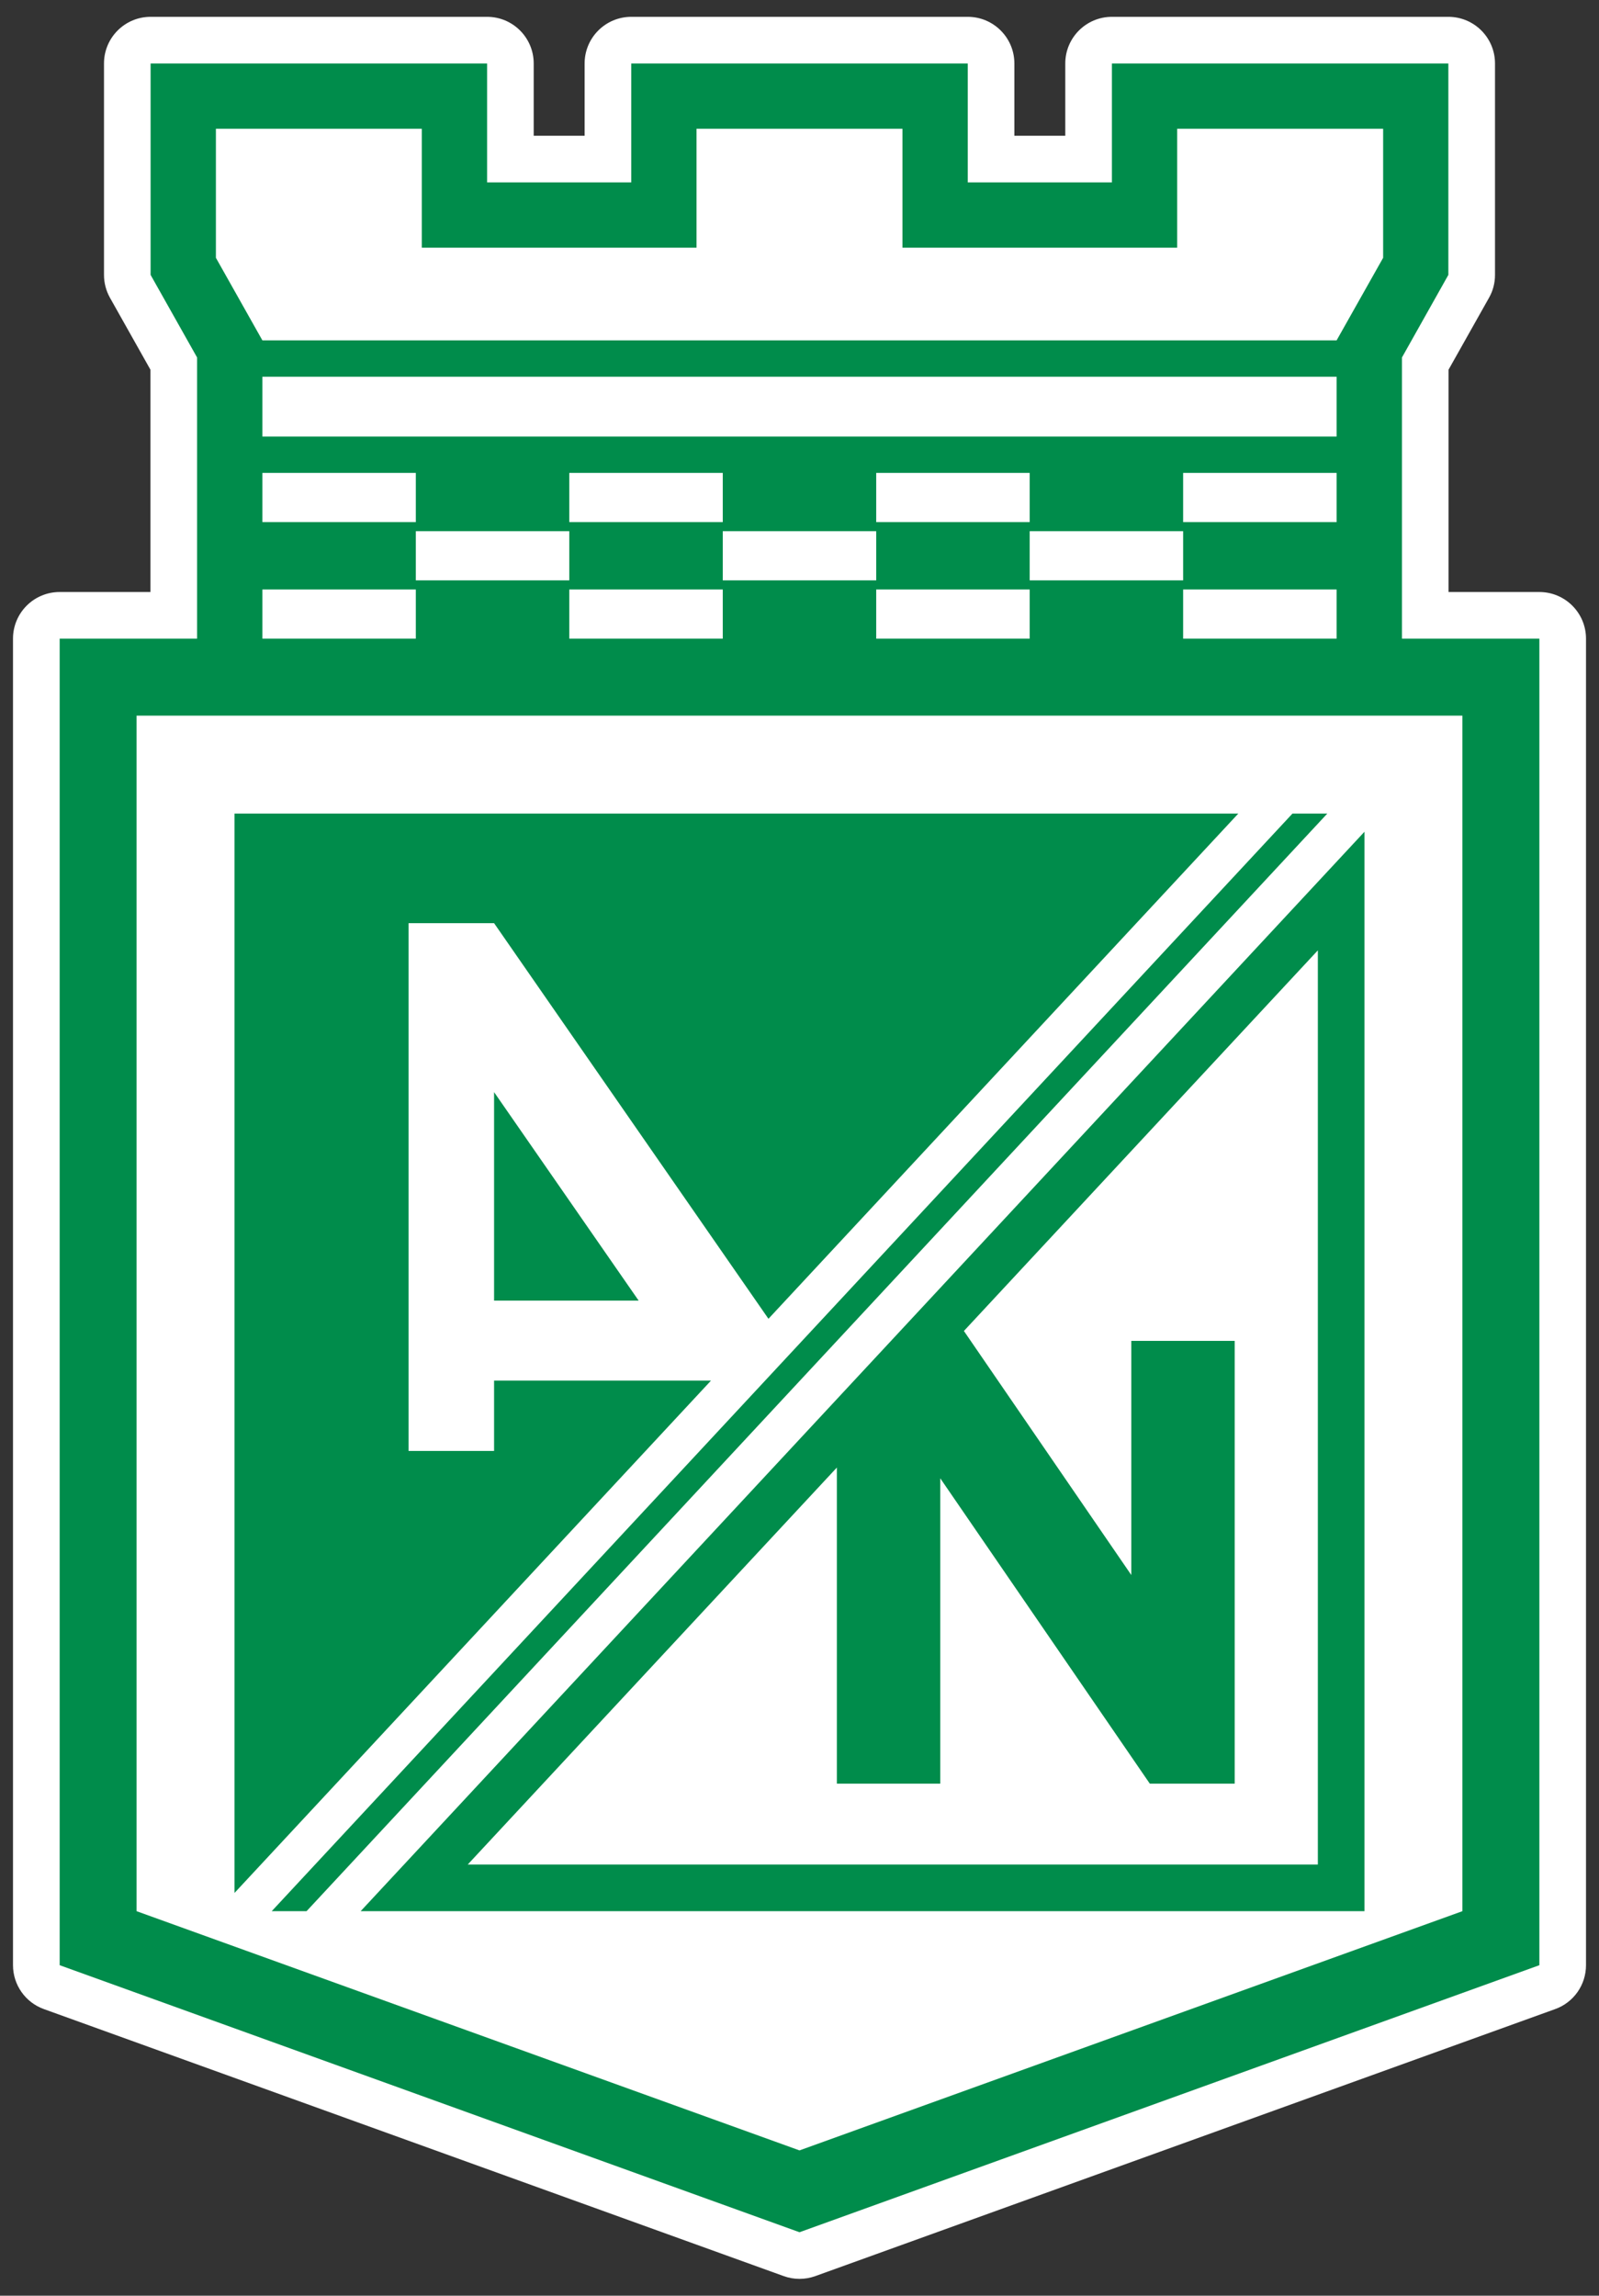 <?xml version="1.0" encoding="utf-8"?>
<!-- Generator: Adobe Illustrator 16.0.0, SVG Export Plug-In . SVG Version: 6.00 Build 0)  -->
<!DOCTYPE svg PUBLIC "-//W3C//DTD SVG 1.1//EN" "http://www.w3.org/Graphics/SVG/1.1/DTD/svg11.dtd">
<svg version="1.1" id="Layer_1" xmlns="http://www.w3.org/2000/svg" xmlns:xlink="http://www.w3.org/1999/xlink" x="0px" y="0px"
	 width="418px" height="600px" viewBox="0 0 418 600" enable-background="new 0 0 418 600" xml:space="preserve">
<rect x="0" y="0" width="418" height="600" fill="#333333" stroke="none"/>
<path fill="#FFFFFF" d="M208.998,595.603c-1.396,0-2.803-0.238-4.13-0.723l-193.42-69.793c-4.82-1.739-8.05-6.331-8.05-11.463
	V166.919c0-6.733,5.455-12.191,12.2-12.191h23.733V96.635L28.749,77.827c-1.021-1.823-1.564-3.88-1.564-5.983V16.592
	c0-6.736,5.455-12.194,12.183-12.194h87.967c6.727,0,12.183,5.458,12.183,12.194v18.889h13.309V16.592
	c0-6.736,5.464-12.194,12.193-12.194h87.967c6.726,0,12.184,5.458,12.184,12.194v18.889h13.307V16.592
	c0-6.736,5.461-12.194,12.192-12.194h87.953c6.734,0,12.191,5.458,12.191,12.194v55.252c0,2.103-0.526,4.16-1.566,5.983
	l-10.585,18.808v58.094h23.749c6.726,0,12.191,5.458,12.191,12.191v346.705c0,5.132-3.212,9.724-8.044,11.463L213.142,594.88
	C211.796,595.364,210.405,595.603,208.998,595.603L208.998,595.603z"/>
<polygon fill="#008C4B" points="366.488,166.919 366.488,93.437 378.621,71.844 378.621,16.592 290.668,16.592 290.668,47.671 
	252.985,47.671 252.985,16.592 165.019,16.592 165.019,47.671 127.334,47.671 127.334,16.592 39.367,16.592 39.367,71.844 
	51.523,93.437 51.523,166.919 15.599,166.919 15.599,513.624 208.998,583.417 402.41,513.624 402.41,166.919 366.488,166.919 "/>
<polygon fill="#FFFFFF" points="382.286,499.505 382.286,187.042 35.701,187.042 35.701,499.505 208.998,562.027 382.286,499.505 
	382.286,499.505 "/>
<polygon fill="#FFFFFF" points="108.704,166.919 68.596,166.919 68.596,154.068 108.704,154.068 108.704,166.919 "/>
<polygon fill="#FFFFFF" points="108.704,136.456 68.596,136.456 68.596,123.599 108.704,123.599 108.704,136.456 "/>
<polygon fill="#FFFFFF" points="148.823,151.684 108.704,151.684 108.704,138.832 148.823,138.832 148.823,151.684 "/>
<polygon fill="#FFFFFF" points="188.94,166.919 148.823,166.919 148.823,154.068 188.94,154.068 188.94,166.919 "/>
<polygon fill="#FFFFFF" points="188.94,136.456 148.823,136.456 148.823,123.599 188.94,123.599 188.94,136.456 "/>
<polygon fill="#FFFFFF" points="229.051,151.684 188.94,151.684 188.94,138.832 229.051,138.832 229.051,151.684 "/>
<polygon fill="#FFFFFF" points="269.17,166.919 229.051,166.919 229.051,154.068 269.17,154.068 269.17,166.919 "/>
<polygon fill="#FFFFFF" points="269.17,136.456 229.051,136.456 229.051,123.599 269.17,123.599 269.17,136.456 "/>
<polygon fill="#FFFFFF" points="309.285,151.684 269.17,151.684 269.17,138.832 309.285,138.832 309.285,151.684 "/>
<polygon fill="#FFFFFF" points="349.403,166.919 309.285,166.919 309.285,154.068 349.403,154.068 349.403,166.919 "/>
<polygon fill="#FFFFFF" points="349.403,136.456 309.285,136.456 309.285,123.599 349.403,123.599 349.403,136.456 "/>
<polygon fill="#FFFFFF" points="68.596,98.461 349.403,98.461 349.403,114.099 68.596,114.099 68.596,98.461 "/>
<polygon fill="#FFFFFF" points="307.729,33.654 307.729,64.737 235.913,64.737 235.913,33.654 182.08,33.654 182.08,64.737 
	110.262,64.737 110.262,33.654 56.44,33.654 56.44,67.381 68.596,88.966 349.403,88.966 361.57,67.381 361.57,67.381 361.57,33.654 
	307.729,33.654 "/>
<polygon fill="#008C4B" points="356.696,499.505 94.28,499.505 356.696,217.382 356.696,499.505 "/>
<polygon fill="#008C4B" points="337.868,212.635 71.032,499.505 80.138,499.505 346.974,212.635 337.868,212.635 "/>
<polygon fill="#008C4B" points="129.158,360.839 129.158,379.222 106.804,379.222 106.804,253.226 106.804,241.281 129.158,241.281 
	200.883,344.679 323.708,212.635 61.298,212.635 61.298,494.741 185.861,360.839 129.158,360.839 "/>
<polygon fill="#008C4B" points="129.158,339.924 166.949,339.924 129.158,285.437 129.158,339.924 "/>
<polygon fill="#FFFFFF" points="251.977,347.862 295.737,411.647 295.737,350.449 322.766,350.449 322.766,451.019 322.766,466.177 
	300.577,466.177 245.797,386.37 245.797,466.177 218.768,466.177 218.768,383.558 122.273,487.31 344.504,487.31 344.504,248.384 
	251.977,347.862 "/>
</svg>

